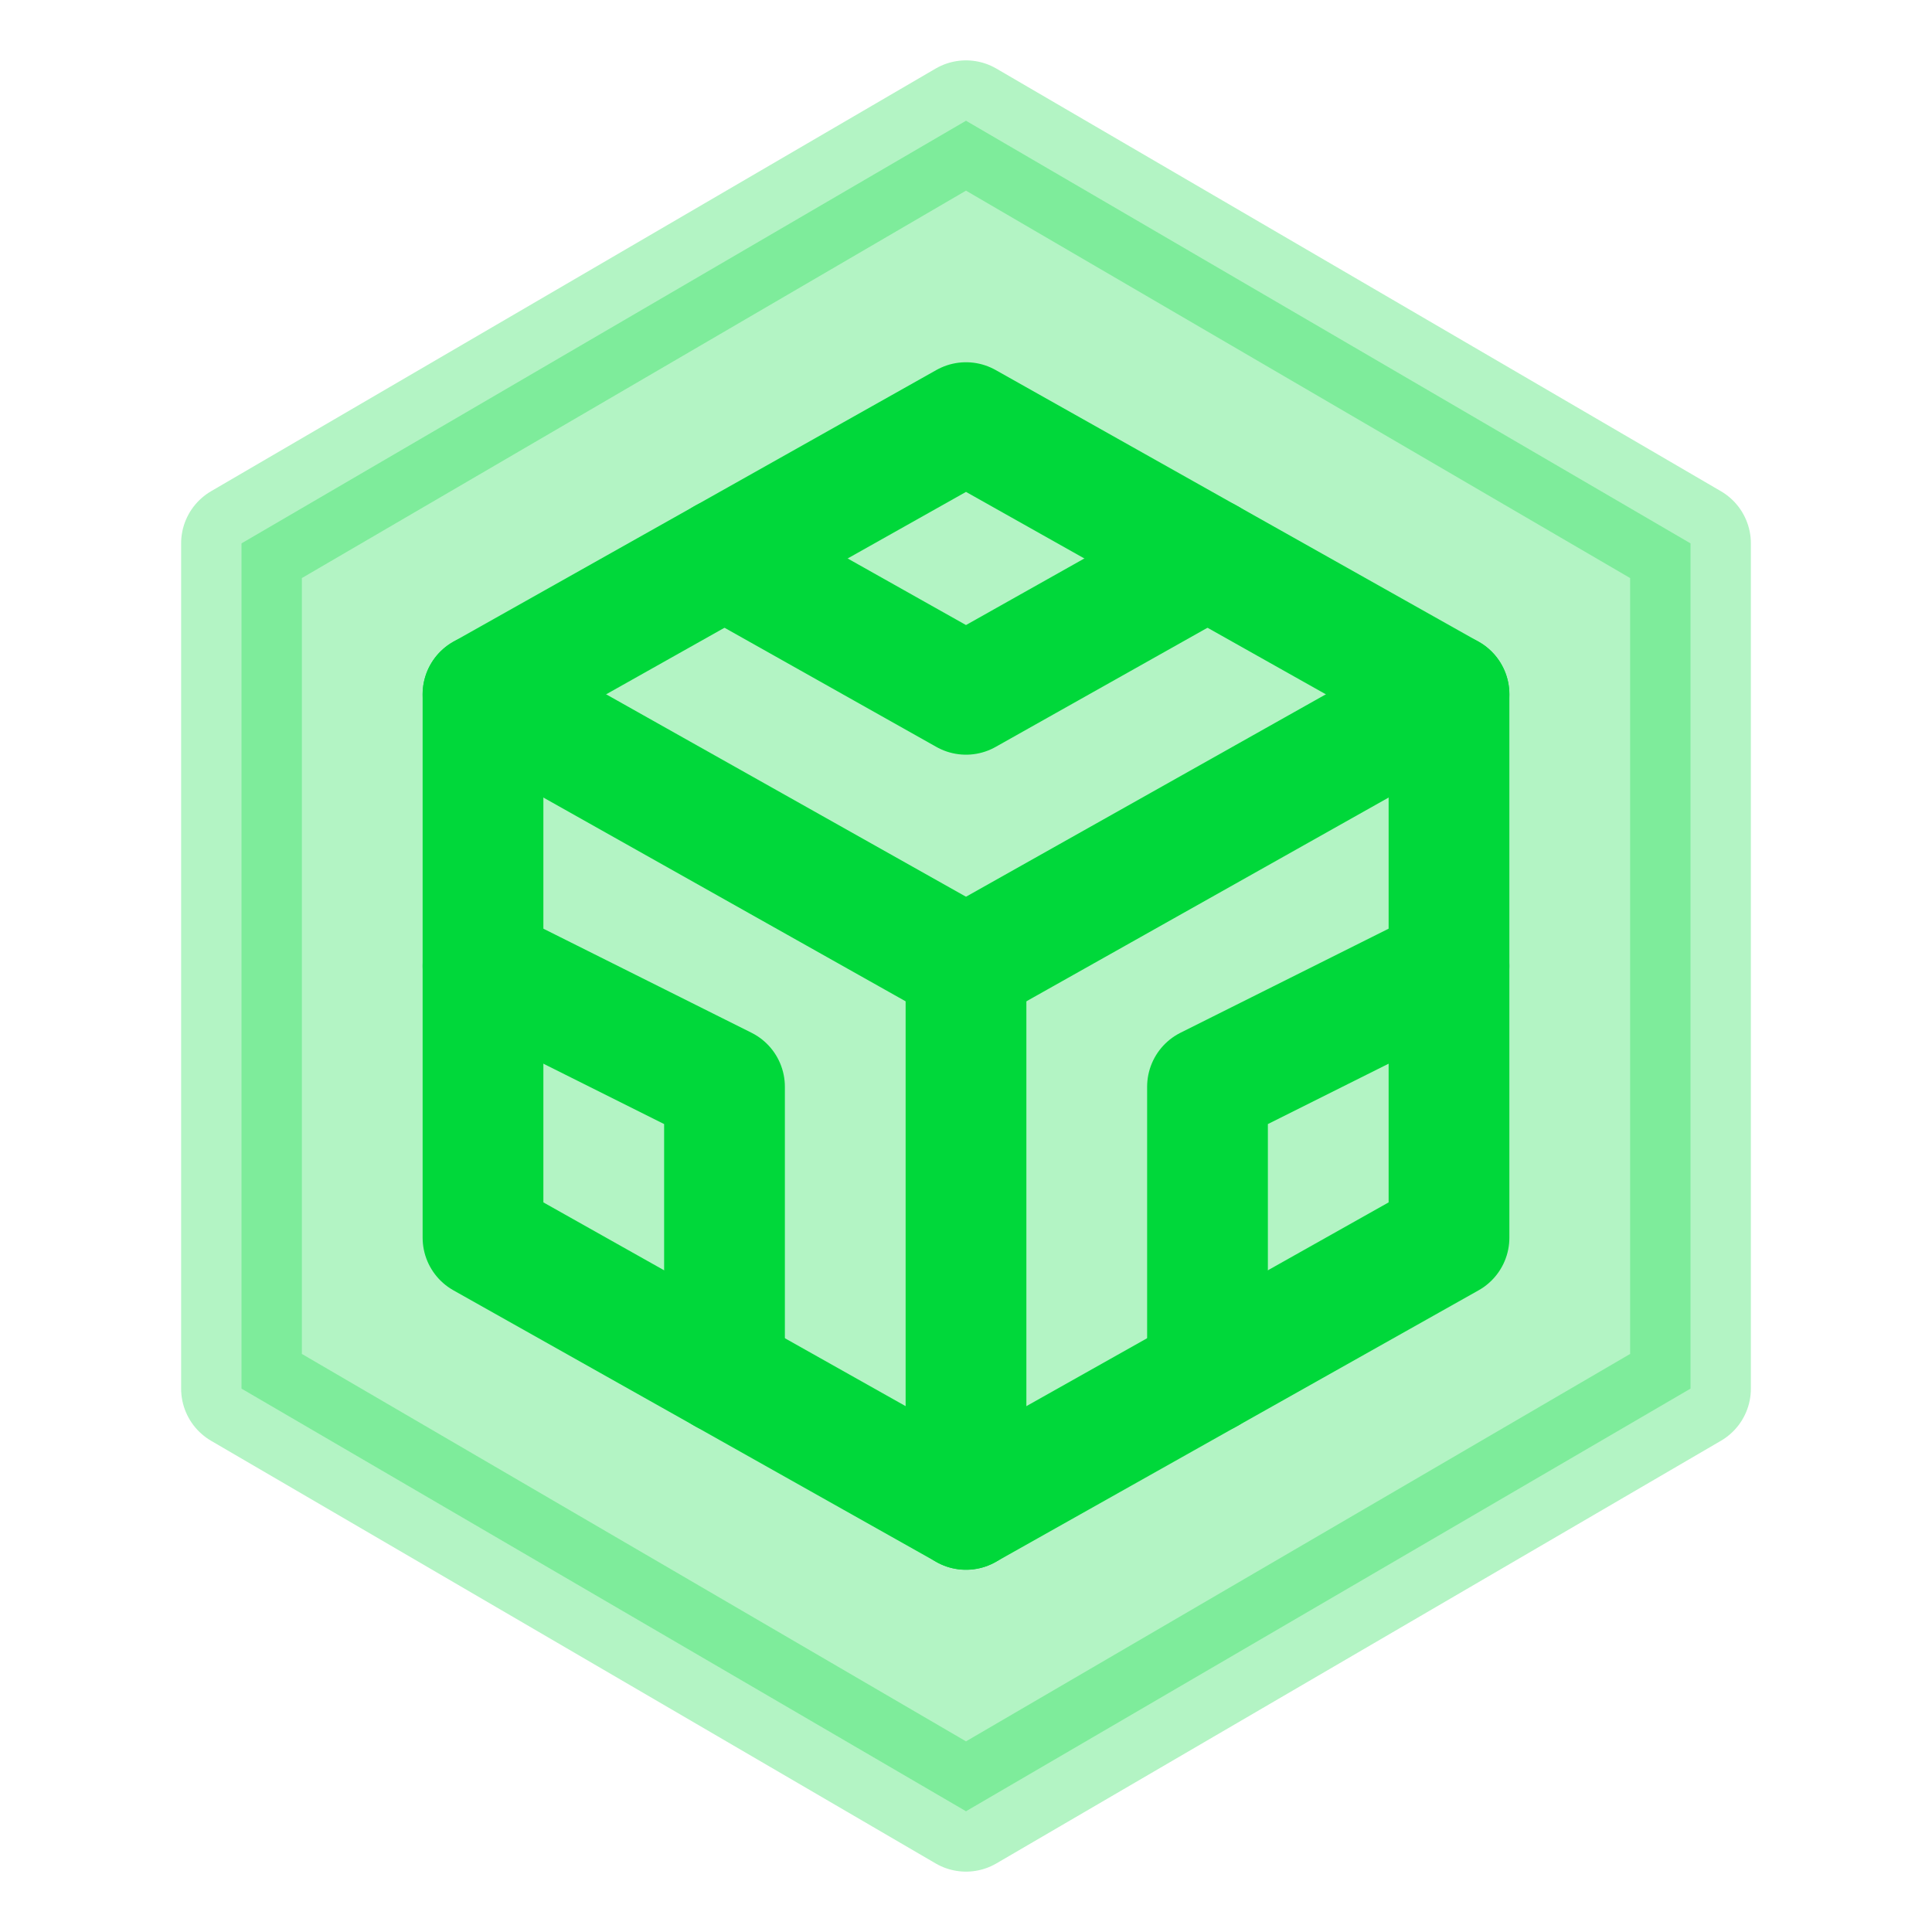 <svg width="32" height="32" viewBox="0 0 32 32" fill="none" xmlns="http://www.w3.org/2000/svg">
<path opacity="0.3" d="M28 9V23L22 26.5L16 30L10 26.5L4 23V9L10 5.5L16 2L22 5.5L28 9Z" fill="#00D83A" stroke="#00D83A" stroke-width="2" stroke-linecap="round" stroke-linejoin="round"/>
<path d="M24 11.5V20.5L20 22.75L16 25L12 22.75L8 20.5V11.5L12 9.25L16 7L20 9.25L24 11.5Z" stroke="#00D83A" stroke-width="2" stroke-linecap="round" stroke-linejoin="round"/>
<path d="M16 16L20 13.75L24 11.5" stroke="#00D83A" stroke-width="2" stroke-linecap="round" stroke-linejoin="round"/>
<path d="M16 16V25" stroke="#00D83A" stroke-width="2" stroke-linecap="round" stroke-linejoin="round"/>
<path d="M16 16L12 13.75L8 11.5" stroke="#00D83A" stroke-width="2" stroke-linecap="round" stroke-linejoin="round"/>
<path d="M24 16L20 18V22.75" stroke="#00D83A" stroke-width="2" stroke-linecap="round" stroke-linejoin="round"/>
<path d="M8 16L12 18V22.75" stroke="#00D83A" stroke-width="2" stroke-linecap="round" stroke-linejoin="round"/>
<path d="M12 9.25L16 11.5L20 9.25" stroke="#00D83A" stroke-width="2" stroke-linecap="round" stroke-linejoin="round"/>
</svg>
